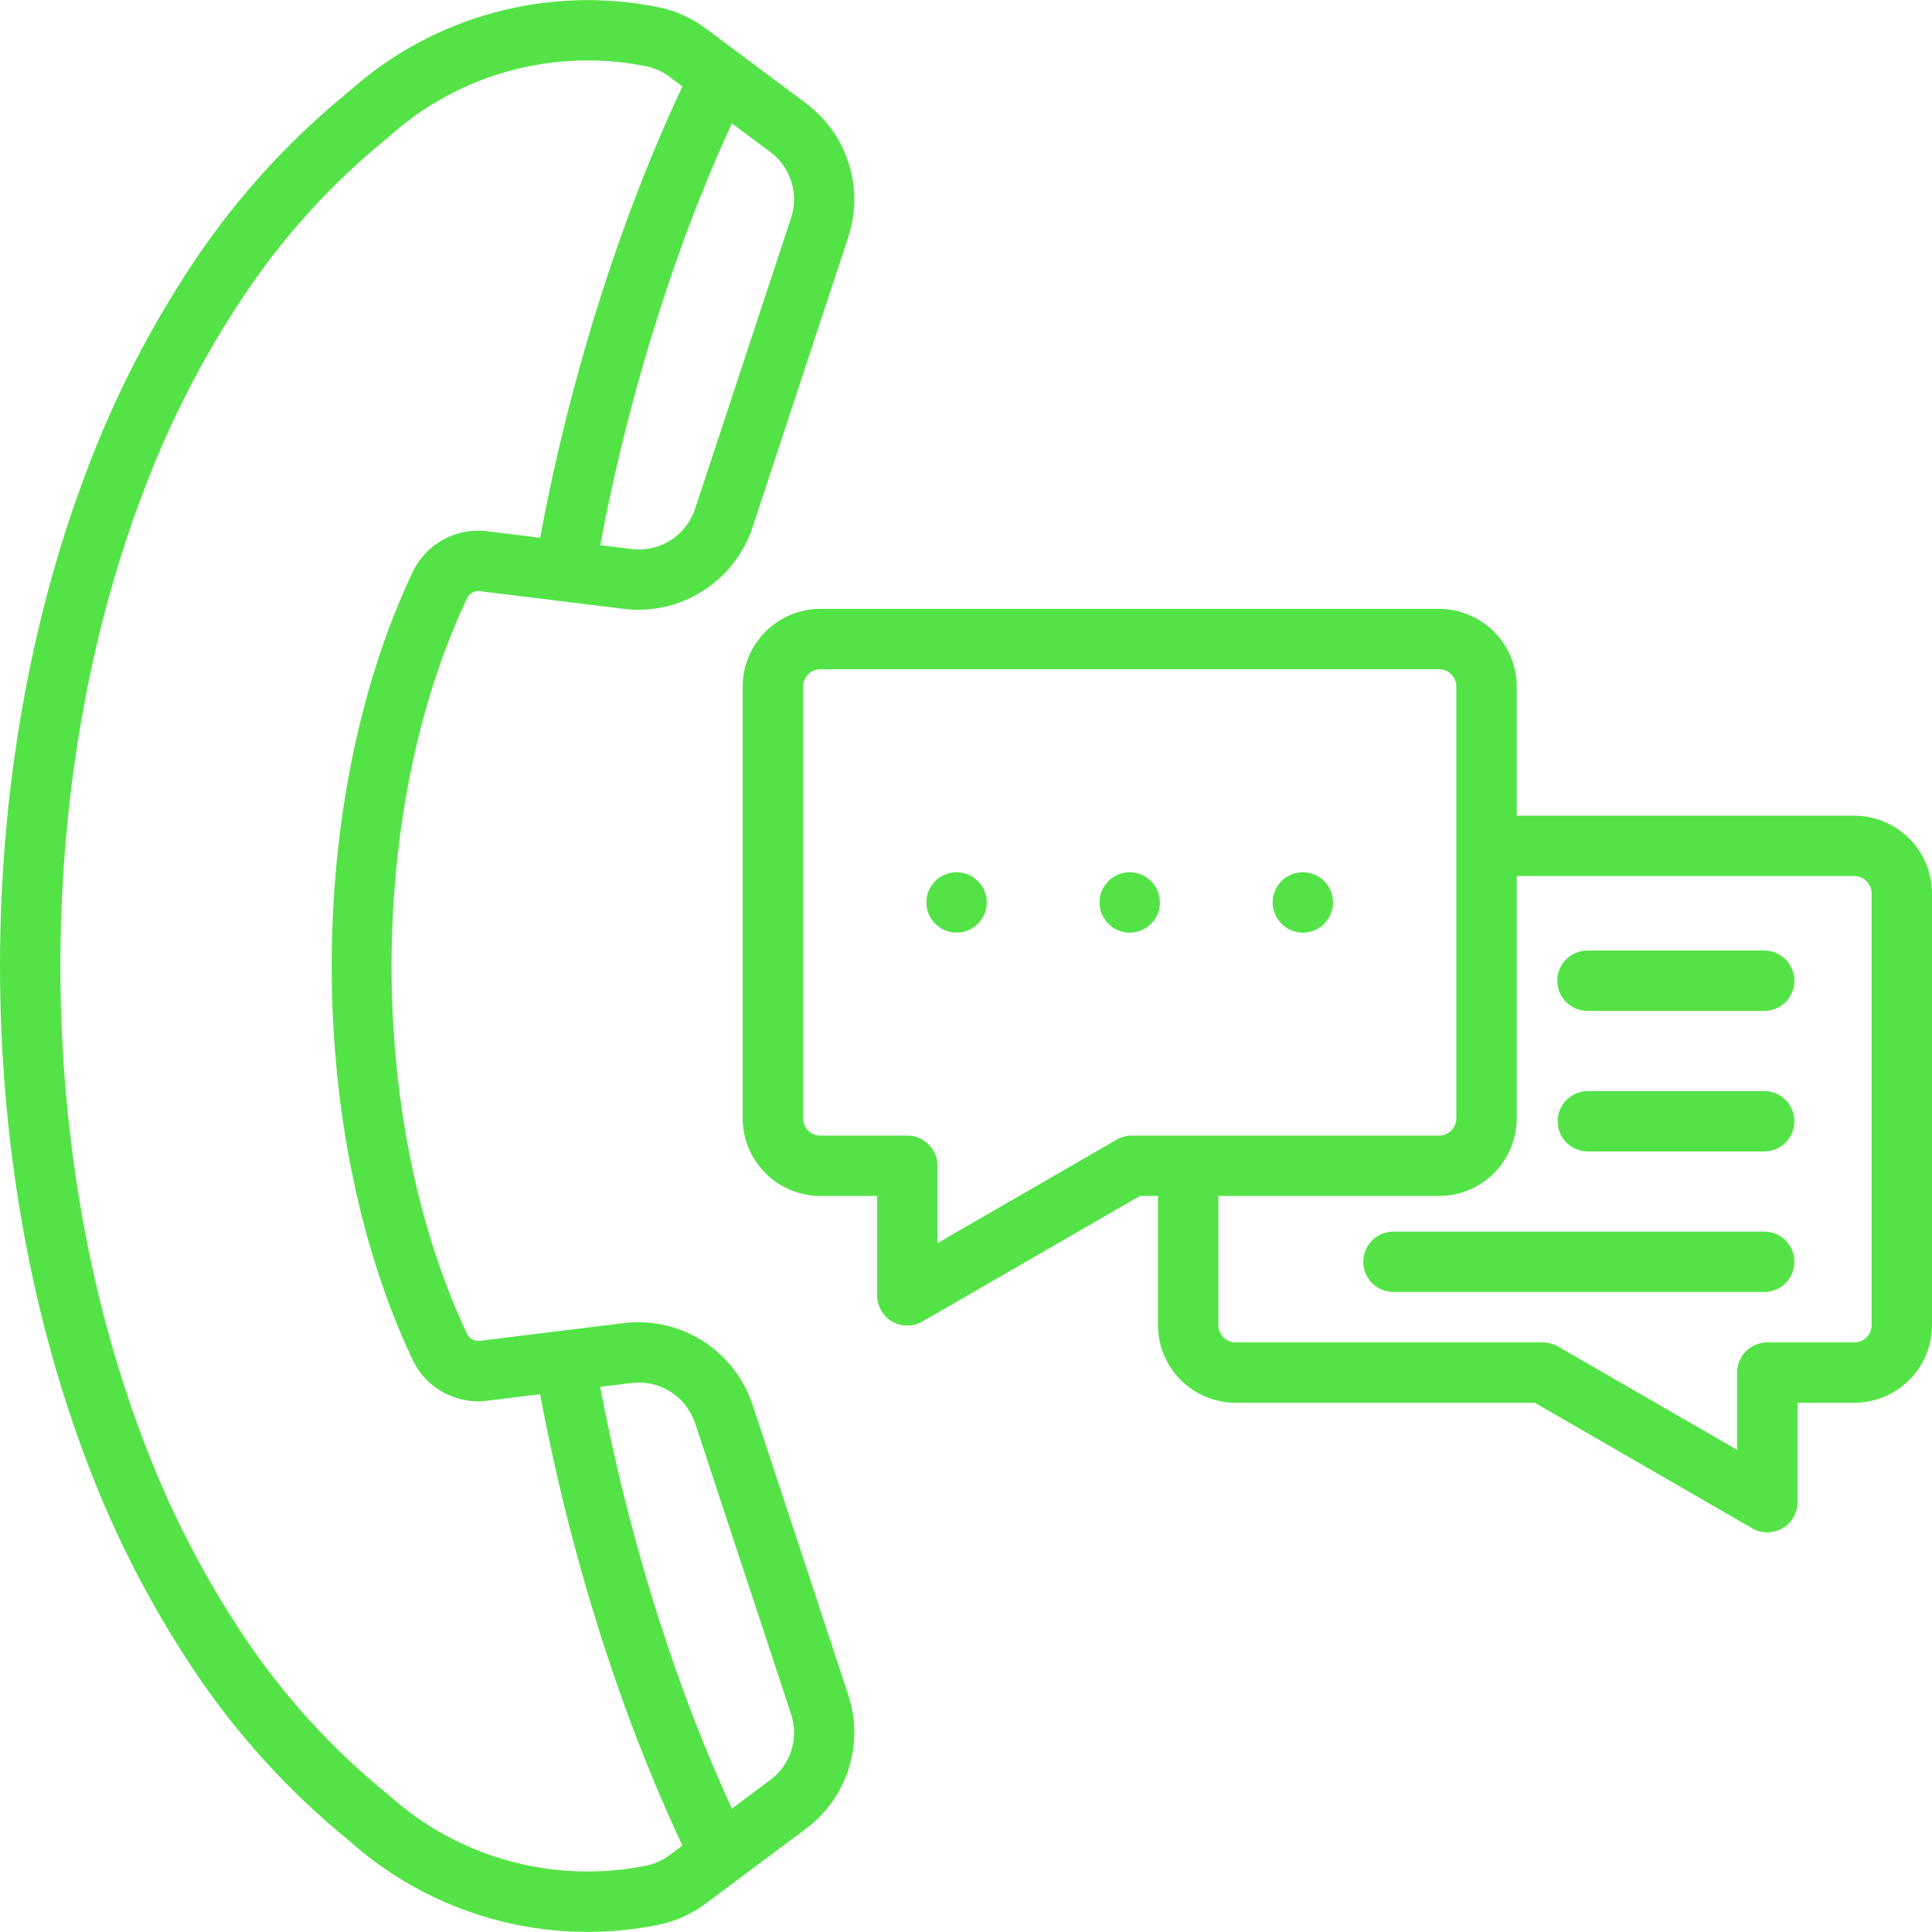 <svg width="40" height="40" viewBox="0 0 40 40" fill="none" xmlns="http://www.w3.org/2000/svg">
<g clip-path="url(#clip0_1_10780)">
<path d="M4.019 34.586C4.905 35.911 5.984 37.097 7.221 38.103L7.234 38.114C8.591 39.327 10.348 39.998 12.17 39.998C12.656 39.998 13.142 39.95 13.619 39.853C13.98 39.782 14.32 39.63 14.614 39.408L16.688 37.86C17.106 37.548 17.415 37.112 17.572 36.615C17.729 36.117 17.725 35.583 17.561 35.088L15.581 29.083C15.399 28.537 15.035 28.07 14.549 27.763C14.063 27.455 13.486 27.324 12.915 27.393L9.943 27.759C9.886 27.768 9.828 27.759 9.778 27.731C9.728 27.703 9.689 27.659 9.666 27.607C7.587 23.199 7.587 16.801 9.666 12.393C9.689 12.34 9.728 12.296 9.778 12.269C9.828 12.241 9.886 12.231 9.943 12.241L12.915 12.606C13.486 12.675 14.063 12.545 14.549 12.237C15.035 11.929 15.399 11.463 15.581 10.917L17.561 4.912C17.725 4.417 17.729 3.882 17.572 3.385C17.415 2.887 17.106 2.452 16.688 2.14L14.614 0.591C14.32 0.37 13.98 0.218 13.619 0.146C12.493 -0.079 11.329 -0.039 10.221 0.263C9.113 0.564 8.09 1.12 7.234 1.886L7.221 1.897C5.984 2.903 4.905 4.088 4.019 5.414C3.102 6.785 2.348 8.26 1.773 9.806C0.613 12.879 0 16.403 0 20C0 23.596 0.613 27.121 1.773 30.193C2.348 31.74 3.102 33.214 4.019 34.586ZM13.068 28.634C13.352 28.597 13.641 28.661 13.883 28.814C14.125 28.968 14.306 29.202 14.394 29.475L16.375 35.479C16.459 35.725 16.462 35.992 16.384 36.24C16.306 36.488 16.15 36.705 15.94 36.858L15.152 37.447C14.768 36.607 14.419 35.751 14.104 34.883C13.382 32.874 12.821 30.811 12.427 28.713L13.068 28.634ZM15.152 2.553L15.94 3.142C16.15 3.295 16.305 3.512 16.384 3.76C16.462 4.008 16.459 4.274 16.375 4.521L14.394 10.525C14.306 10.798 14.126 11.032 13.883 11.186C13.641 11.339 13.352 11.403 13.068 11.366L12.427 11.287C12.821 9.189 13.382 7.125 14.104 5.117C14.418 4.248 14.768 3.393 15.152 2.553V2.553ZM2.942 10.248C3.483 8.793 4.192 7.406 5.054 6.115C5.87 4.893 6.864 3.799 8.004 2.871C8.025 2.853 8.047 2.835 8.068 2.817C9.195 1.808 10.655 1.251 12.168 1.251C12.572 1.251 12.975 1.291 13.371 1.371C13.55 1.406 13.72 1.482 13.866 1.593L14.128 1.789C13.695 2.714 13.292 3.689 12.929 4.69C12.174 6.787 11.591 8.942 11.183 11.134L10.095 11C9.778 10.958 9.455 11.018 9.174 11.173C8.893 11.328 8.67 11.568 8.536 11.859C6.311 16.576 6.311 23.423 8.536 28.14C8.67 28.431 8.893 28.672 9.174 28.826C9.455 28.981 9.778 29.041 10.095 28.999L11.183 28.865C11.591 31.056 12.174 33.211 12.928 35.309C13.292 36.31 13.695 37.285 14.128 38.21L13.866 38.406C13.72 38.517 13.551 38.593 13.371 38.628C12.435 38.815 11.469 38.782 10.549 38.531C9.628 38.28 8.779 37.819 8.067 37.182C8.047 37.164 8.025 37.146 8.003 37.129C6.864 36.2 5.87 35.107 5.054 33.885C4.191 32.594 3.483 31.207 2.942 29.752C1.835 26.819 1.25 23.447 1.25 20C1.25 16.553 1.835 13.181 2.942 10.248ZM40 18.496C39.999 18.07 39.83 17.661 39.528 17.36C39.227 17.058 38.818 16.888 38.392 16.888H31.402V14.215C31.402 13.788 31.232 13.38 30.93 13.078C30.629 12.776 30.22 12.607 29.794 12.606H16.984C16.558 12.607 16.149 12.776 15.848 13.078C15.546 13.38 15.376 13.788 15.376 14.215V23.153C15.376 23.579 15.546 23.988 15.848 24.29C16.149 24.591 16.558 24.761 16.984 24.761H18.16V26.82C18.16 26.929 18.189 27.037 18.244 27.132C18.298 27.227 18.377 27.306 18.472 27.361C18.567 27.416 18.675 27.444 18.785 27.444C18.895 27.444 19.002 27.416 19.097 27.361L23.6 24.761H23.974V27.434C23.974 27.861 24.144 28.27 24.445 28.571C24.747 28.873 25.156 29.042 25.582 29.043H31.776L36.278 31.642C36.373 31.697 36.481 31.726 36.591 31.726C36.701 31.726 36.808 31.697 36.903 31.642C36.998 31.587 37.077 31.509 37.132 31.414C37.187 31.319 37.216 31.211 37.216 31.101V29.043H38.391C38.818 29.042 39.227 28.873 39.528 28.571C39.83 28.27 39.999 27.861 40 27.434V18.496ZM23.432 23.511C23.323 23.511 23.215 23.54 23.12 23.595L19.41 25.737V24.136C19.41 23.971 19.344 23.812 19.227 23.694C19.11 23.577 18.951 23.511 18.785 23.511H16.984C16.889 23.511 16.798 23.473 16.731 23.406C16.664 23.339 16.626 23.248 16.626 23.153V14.215C16.626 14.12 16.664 14.029 16.731 13.961C16.798 13.894 16.889 13.857 16.984 13.856H29.794C29.889 13.856 29.98 13.894 30.047 13.961C30.114 14.029 30.152 14.12 30.152 14.215V23.153C30.152 23.248 30.114 23.339 30.047 23.406C29.98 23.474 29.889 23.511 29.794 23.511H23.432ZM38.75 27.434C38.75 27.529 38.712 27.621 38.645 27.688C38.578 27.755 38.487 27.793 38.392 27.793H36.591C36.425 27.793 36.266 27.859 36.149 27.976C36.032 28.093 35.966 28.252 35.966 28.418V30.018L32.256 27.877C32.161 27.822 32.053 27.793 31.944 27.793H25.582C25.487 27.793 25.396 27.755 25.329 27.688C25.262 27.621 25.224 27.529 25.224 27.434V24.761H29.794C30.22 24.761 30.629 24.591 30.93 24.29C31.232 23.988 31.402 23.579 31.402 23.153V18.138H38.392C38.487 18.138 38.578 18.176 38.645 18.243C38.712 18.31 38.75 18.401 38.75 18.496V27.434ZM37.151 26.124C37.151 26.29 37.086 26.449 36.968 26.566C36.851 26.683 36.692 26.749 36.526 26.749H28.85C28.684 26.749 28.525 26.683 28.408 26.566C28.291 26.449 28.225 26.29 28.225 26.124C28.225 25.959 28.291 25.8 28.408 25.682C28.525 25.565 28.684 25.499 28.85 25.499H36.526C36.692 25.499 36.851 25.565 36.968 25.682C37.086 25.8 37.151 25.959 37.151 26.124ZM37.151 20.305C37.151 20.471 37.086 20.63 36.968 20.747C36.851 20.864 36.692 20.93 36.526 20.93H32.867C32.701 20.93 32.542 20.864 32.425 20.747C32.307 20.63 32.242 20.471 32.242 20.305C32.242 20.139 32.307 19.98 32.425 19.863C32.542 19.746 32.701 19.68 32.867 19.68H36.526C36.692 19.68 36.851 19.746 36.968 19.863C37.085 19.98 37.151 20.139 37.151 20.305V20.305ZM37.151 23.215C37.151 23.38 37.086 23.539 36.968 23.657C36.851 23.774 36.692 23.84 36.526 23.84H32.874C32.709 23.84 32.55 23.774 32.432 23.657C32.315 23.539 32.249 23.38 32.249 23.215C32.249 23.049 32.315 22.89 32.432 22.773C32.55 22.655 32.709 22.59 32.874 22.59H36.526C36.692 22.59 36.851 22.655 36.968 22.773C37.086 22.89 37.151 23.049 37.151 23.215ZM20.43 18.684C20.43 18.807 20.393 18.928 20.324 19.031C20.256 19.134 20.158 19.214 20.044 19.261C19.93 19.308 19.804 19.321 19.683 19.297C19.562 19.273 19.45 19.213 19.363 19.126C19.276 19.039 19.216 18.927 19.192 18.806C19.168 18.685 19.18 18.559 19.227 18.445C19.274 18.331 19.354 18.233 19.457 18.164C19.56 18.096 19.681 18.059 19.804 18.059H19.805C19.97 18.059 20.129 18.125 20.247 18.242C20.364 18.359 20.43 18.518 20.43 18.684ZM24.014 18.684C24.014 18.808 23.978 18.928 23.909 19.031C23.84 19.134 23.743 19.214 23.628 19.261C23.514 19.309 23.389 19.321 23.267 19.297C23.146 19.273 23.035 19.213 22.947 19.126C22.86 19.038 22.8 18.927 22.776 18.806C22.752 18.684 22.765 18.559 22.812 18.445C22.859 18.331 22.939 18.233 23.042 18.164C23.145 18.096 23.266 18.059 23.389 18.059C23.555 18.059 23.714 18.125 23.831 18.242C23.948 18.359 24.014 18.518 24.014 18.684H24.014ZM27.599 18.684C27.599 18.807 27.562 18.928 27.494 19.031C27.425 19.134 27.328 19.214 27.213 19.261C27.099 19.308 26.974 19.321 26.852 19.297C26.731 19.273 26.62 19.213 26.532 19.126C26.445 19.039 26.385 18.927 26.361 18.806C26.337 18.685 26.349 18.559 26.396 18.445C26.444 18.331 26.524 18.233 26.627 18.164C26.729 18.096 26.85 18.059 26.974 18.059H26.974C27.14 18.059 27.299 18.125 27.416 18.242C27.533 18.359 27.599 18.518 27.599 18.684H27.599Z" fill="#54E346"/>
</g>
<defs>
<clipPath id="clip0_1_10780">
<rect width="40" height="40" fill="white"/>
</clipPath>
</defs>
</svg>
